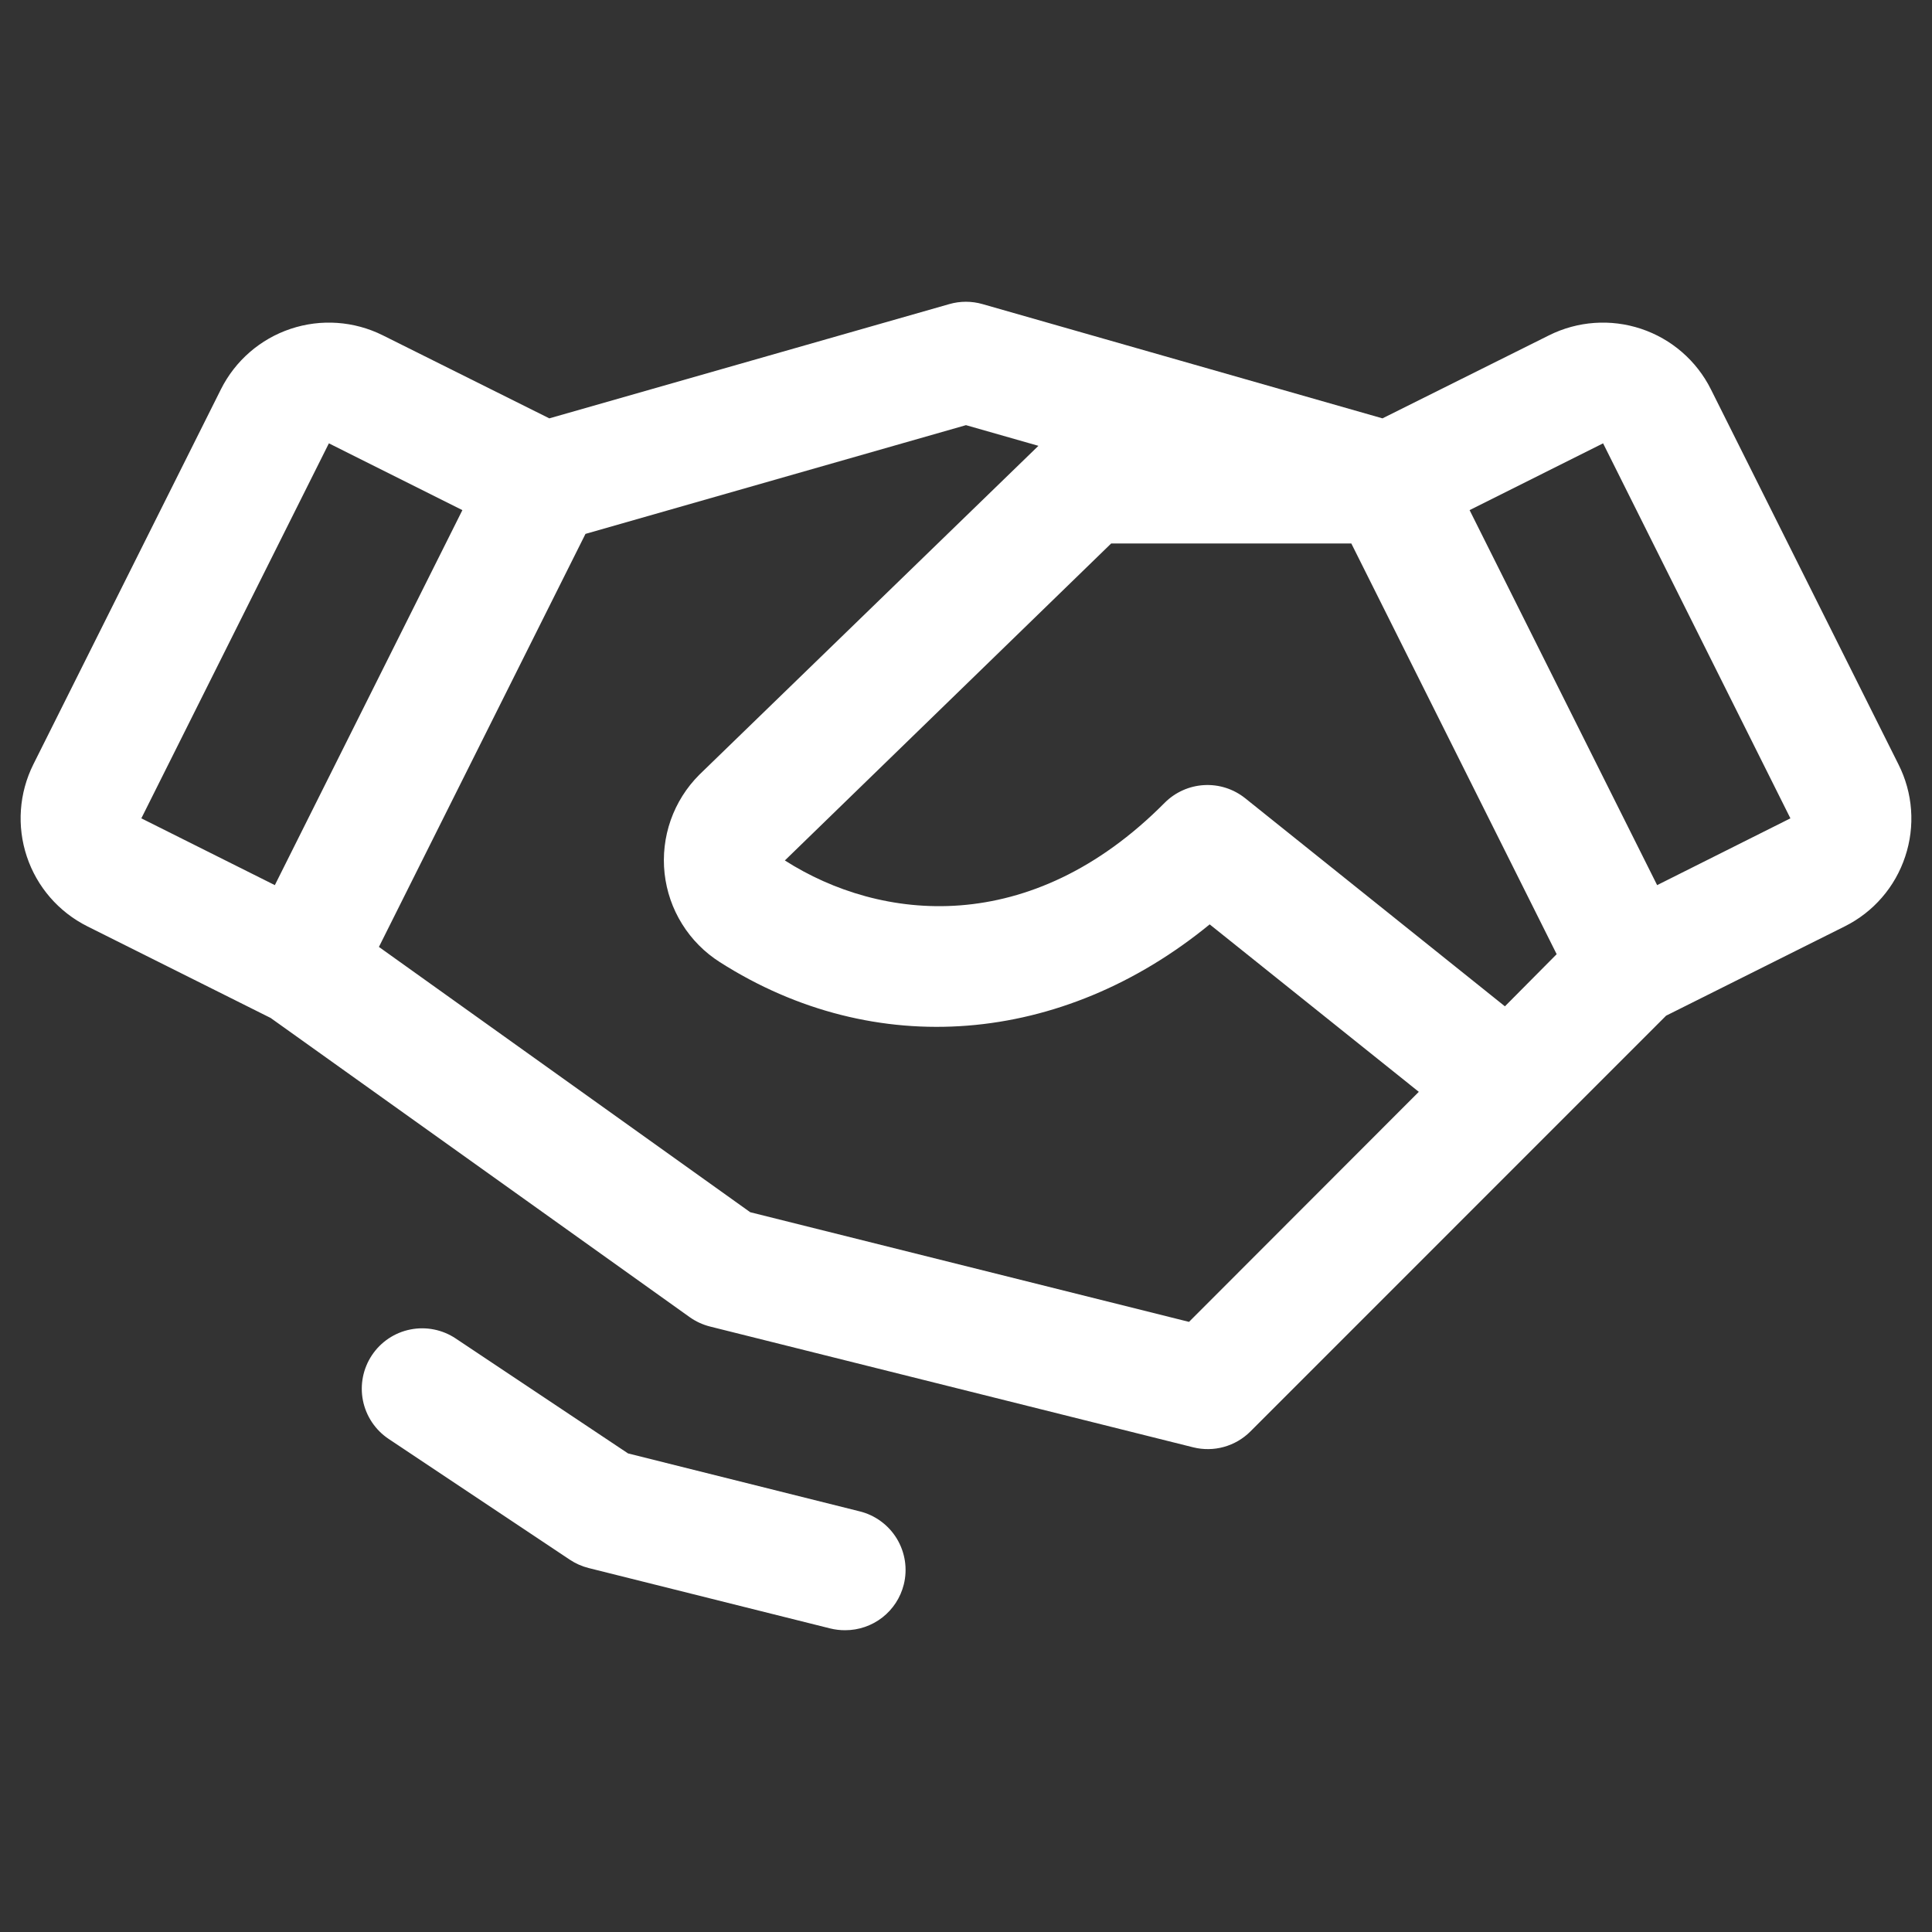 <svg width="70" height="70" viewBox="0 0 70 70" fill="none" xmlns="http://www.w3.org/2000/svg">
<rect x="0" y="0" width="70" height="70" fill="#333333" stroke="none"/>
<path d="M32.746 57.409C32.628 57.883 32.355 58.303 31.971 58.603C31.586 58.903 31.112 59.066 30.624 59.066C30.44 59.067 30.256 59.045 30.078 59.001L21.328 56.813C21.084 56.752 20.853 56.649 20.644 56.51L14.082 52.135C13.599 51.813 13.264 51.312 13.15 50.743C13.037 50.174 13.154 49.584 13.476 49.101C13.798 48.618 14.298 48.283 14.867 48.17C15.436 48.056 16.027 48.173 16.51 48.495L22.755 52.66L31.139 54.757C31.419 54.825 31.683 54.947 31.915 55.118C32.148 55.288 32.344 55.502 32.494 55.749C32.643 55.995 32.742 56.269 32.786 56.554C32.829 56.839 32.816 57.13 32.746 57.409ZM69.029 31.034C68.849 31.579 68.564 32.083 68.188 32.517C67.813 32.951 67.355 33.307 66.841 33.563L60.366 36.8L45.305 51.864C45.038 52.131 44.706 52.324 44.342 52.425C43.978 52.526 43.594 52.53 43.227 52.438L25.727 48.063C25.461 47.996 25.21 47.88 24.986 47.721L9.805 36.882L3.166 33.563C2.128 33.044 1.339 32.135 0.972 31.034C0.605 29.934 0.69 28.733 1.208 27.695L8.003 14.108C8.522 13.07 9.431 12.281 10.532 11.914C11.632 11.547 12.833 11.632 13.871 12.15L19.903 15.158L34.395 11.018C34.788 10.905 35.205 10.905 35.598 11.018L50.09 15.158L56.123 12.15C57.16 11.632 58.361 11.547 59.462 11.914C60.562 12.281 61.472 13.07 61.99 14.108L68.785 27.695C69.044 28.208 69.2 28.767 69.241 29.34C69.283 29.913 69.211 30.489 69.029 31.034ZM56.401 34.572L48.961 19.691H40.26L28.437 31.176C31.899 33.388 37.326 33.998 42.196 29.089C42.577 28.706 43.085 28.477 43.624 28.446C44.164 28.415 44.695 28.585 45.117 28.923L54.526 36.461L56.401 34.572ZM5.121 29.65L9.958 32.07L16.753 18.483L11.916 16.063L5.121 29.65ZM51.406 39.559L43.829 33.492C38.486 37.867 31.702 38.444 26.08 34.859C25.527 34.507 25.06 34.036 24.714 33.479C24.367 32.923 24.151 32.296 24.079 31.644C24.008 30.993 24.084 30.333 24.301 29.715C24.519 29.097 24.872 28.535 25.336 28.072C25.343 28.064 25.35 28.057 25.358 28.05L37.624 16.153L34.999 15.404L21.213 19.344L13.729 34.309L27.182 43.921L43.08 47.894L51.406 39.559ZM64.87 29.65L58.083 16.063L53.246 18.483L60.041 32.07L64.87 29.65Z" fill="white"/>
</svg>
